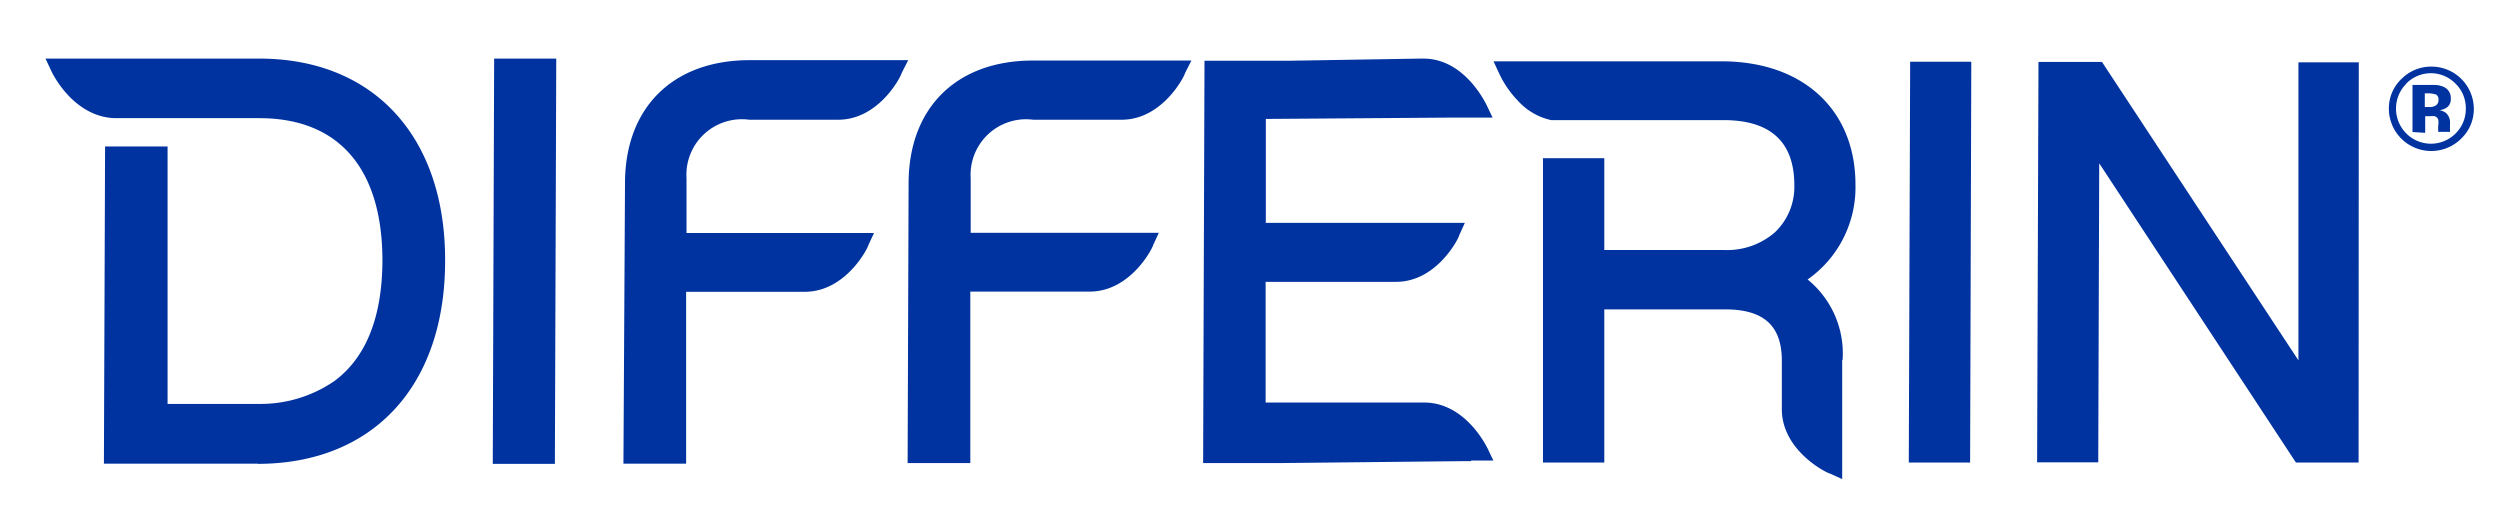 <svg id="Layer_1" data-name="Layer 1" xmlns="http://www.w3.org/2000/svg" viewBox="0 0 128 26.92"><title>Artboard 1</title><path d="M13.2,23.74H5.32L5.38,7.5h3.2l0,13.18h4.67a6.67,6.67,0,0,0,3.87-1.17c1.62-1.2,2.45-3.27,2.46-6.16,0-4.72-2.23-7.29-6.28-7.3H5.9C3.76,6,2.67,3.74,2.63,3.64L2.33,3,13.27,3C19.14,3,22.78,7,22.79,13.28v.08c0,6.4-3.69,10.38-9.59,10.39m15.21,0H25.23L25.3,3h3.18Zm17.75-20c0,.1-1.13,2.39-3.26,2.38H38.36a2.84,2.84,0,0,0-3.21,3v2.8h9.6l-.29.62c0,.1-1.13,2.39-3.26,2.39H35.13l0,8.8H31.92L32,9.39c0-3.9,2.47-6.32,6.41-6.31h8.09Zm14.51,0c0,.1-1.13,2.38-3.24,2.38H52.9a2.84,2.84,0,0,0-3.2,3v2.79h9.63l-.29.63c0,.1-1.13,2.38-3.25,2.38H49.68l0,8.78H46.47L46.52,9.4c0-3.89,2.46-6.31,6.39-6.3H61ZM75.32,23.61H75l-9.53.1v0l-3.87,0,.07-20.6H66L72.71,3h.17C75,3,76.07,5.3,76.12,5.39l.3.63h-2l-9.61.07,0,5.32H75l-.29.64c0,.1-1.12,2.38-3.23,2.38H64.8l0,6.18h4.38l3.57,0h.17c2.11,0,3.19,2.25,3.24,2.34l.3.63H75.32Zm19-5.17,0,6.09-.64-.29c-.1,0-2.45-1.14-2.45-3.29V18.47c0-1.8-.93-2.63-2.91-2.63H82.14l0,7.84H79L79,8.1h3.14v4.7h6.12a3.73,3.73,0,0,0,2.61-.9,3.21,3.21,0,0,0,1-2.41c0-2.23-1.22-3.34-3.63-3.34H86l-6.42,0-.16,0a3.23,3.23,0,0,1-1.71-1,5.15,5.15,0,0,1-.95-1.38l-.29-.63h0l11.7,0C92.33,3.15,95,5.63,95,9.46a5.76,5.76,0,0,1-2.45,4.85,4.88,4.88,0,0,1,1.79,4.13m6.53,5.24H97.73L97.8,3.16h3.13Zm19.89,0h-3.21L107.48,8.36l-.05,15.31H104.3l.07-20.5h3.25l10.06,15.28,0-15.26h3.09Z" style="fill:#0033a0"/><path d="M126,7.11a2.17,2.17,0,0,1-3.69-1.56A2.07,2.07,0,0,1,123,4a2.13,2.13,0,0,1,1.49-.59,2.17,2.17,0,0,1,2.17,2.17A2.09,2.09,0,0,1,126,7.11Zm-2.8-2.82a1.8,1.8,0,0,0,0,2.54,1.78,1.78,0,0,0,2.53,0,1.76,1.76,0,0,0,.52-1.28,1.74,1.74,0,0,0-.52-1.26,1.76,1.76,0,0,0-2.54,0Zm.32,2.47V4.35h1.17a1.16,1.16,0,0,1,.47.12.61.61,0,0,1,.32.57.53.53,0,0,1-.17.44.79.79,0,0,1-.42.16.82.82,0,0,1,.34.14.65.65,0,0,1,.21.54v.22a.53.53,0,0,0,0,.07.35.35,0,0,0,0,.07l0,.07h-.6a1.76,1.76,0,0,1,0-.33,1.11,1.11,0,0,0,0-.29.29.29,0,0,0-.18-.18.71.71,0,0,0-.22,0h-.27v.85Zm1.15-1.93a1.05,1.05,0,0,0-.37-.05h-.15v.7h.24a.59.59,0,0,0,.34-.09.33.33,0,0,0,.12-.29A.28.28,0,0,0,124.69,4.82Z" style="fill:#0033a0"/></svg>